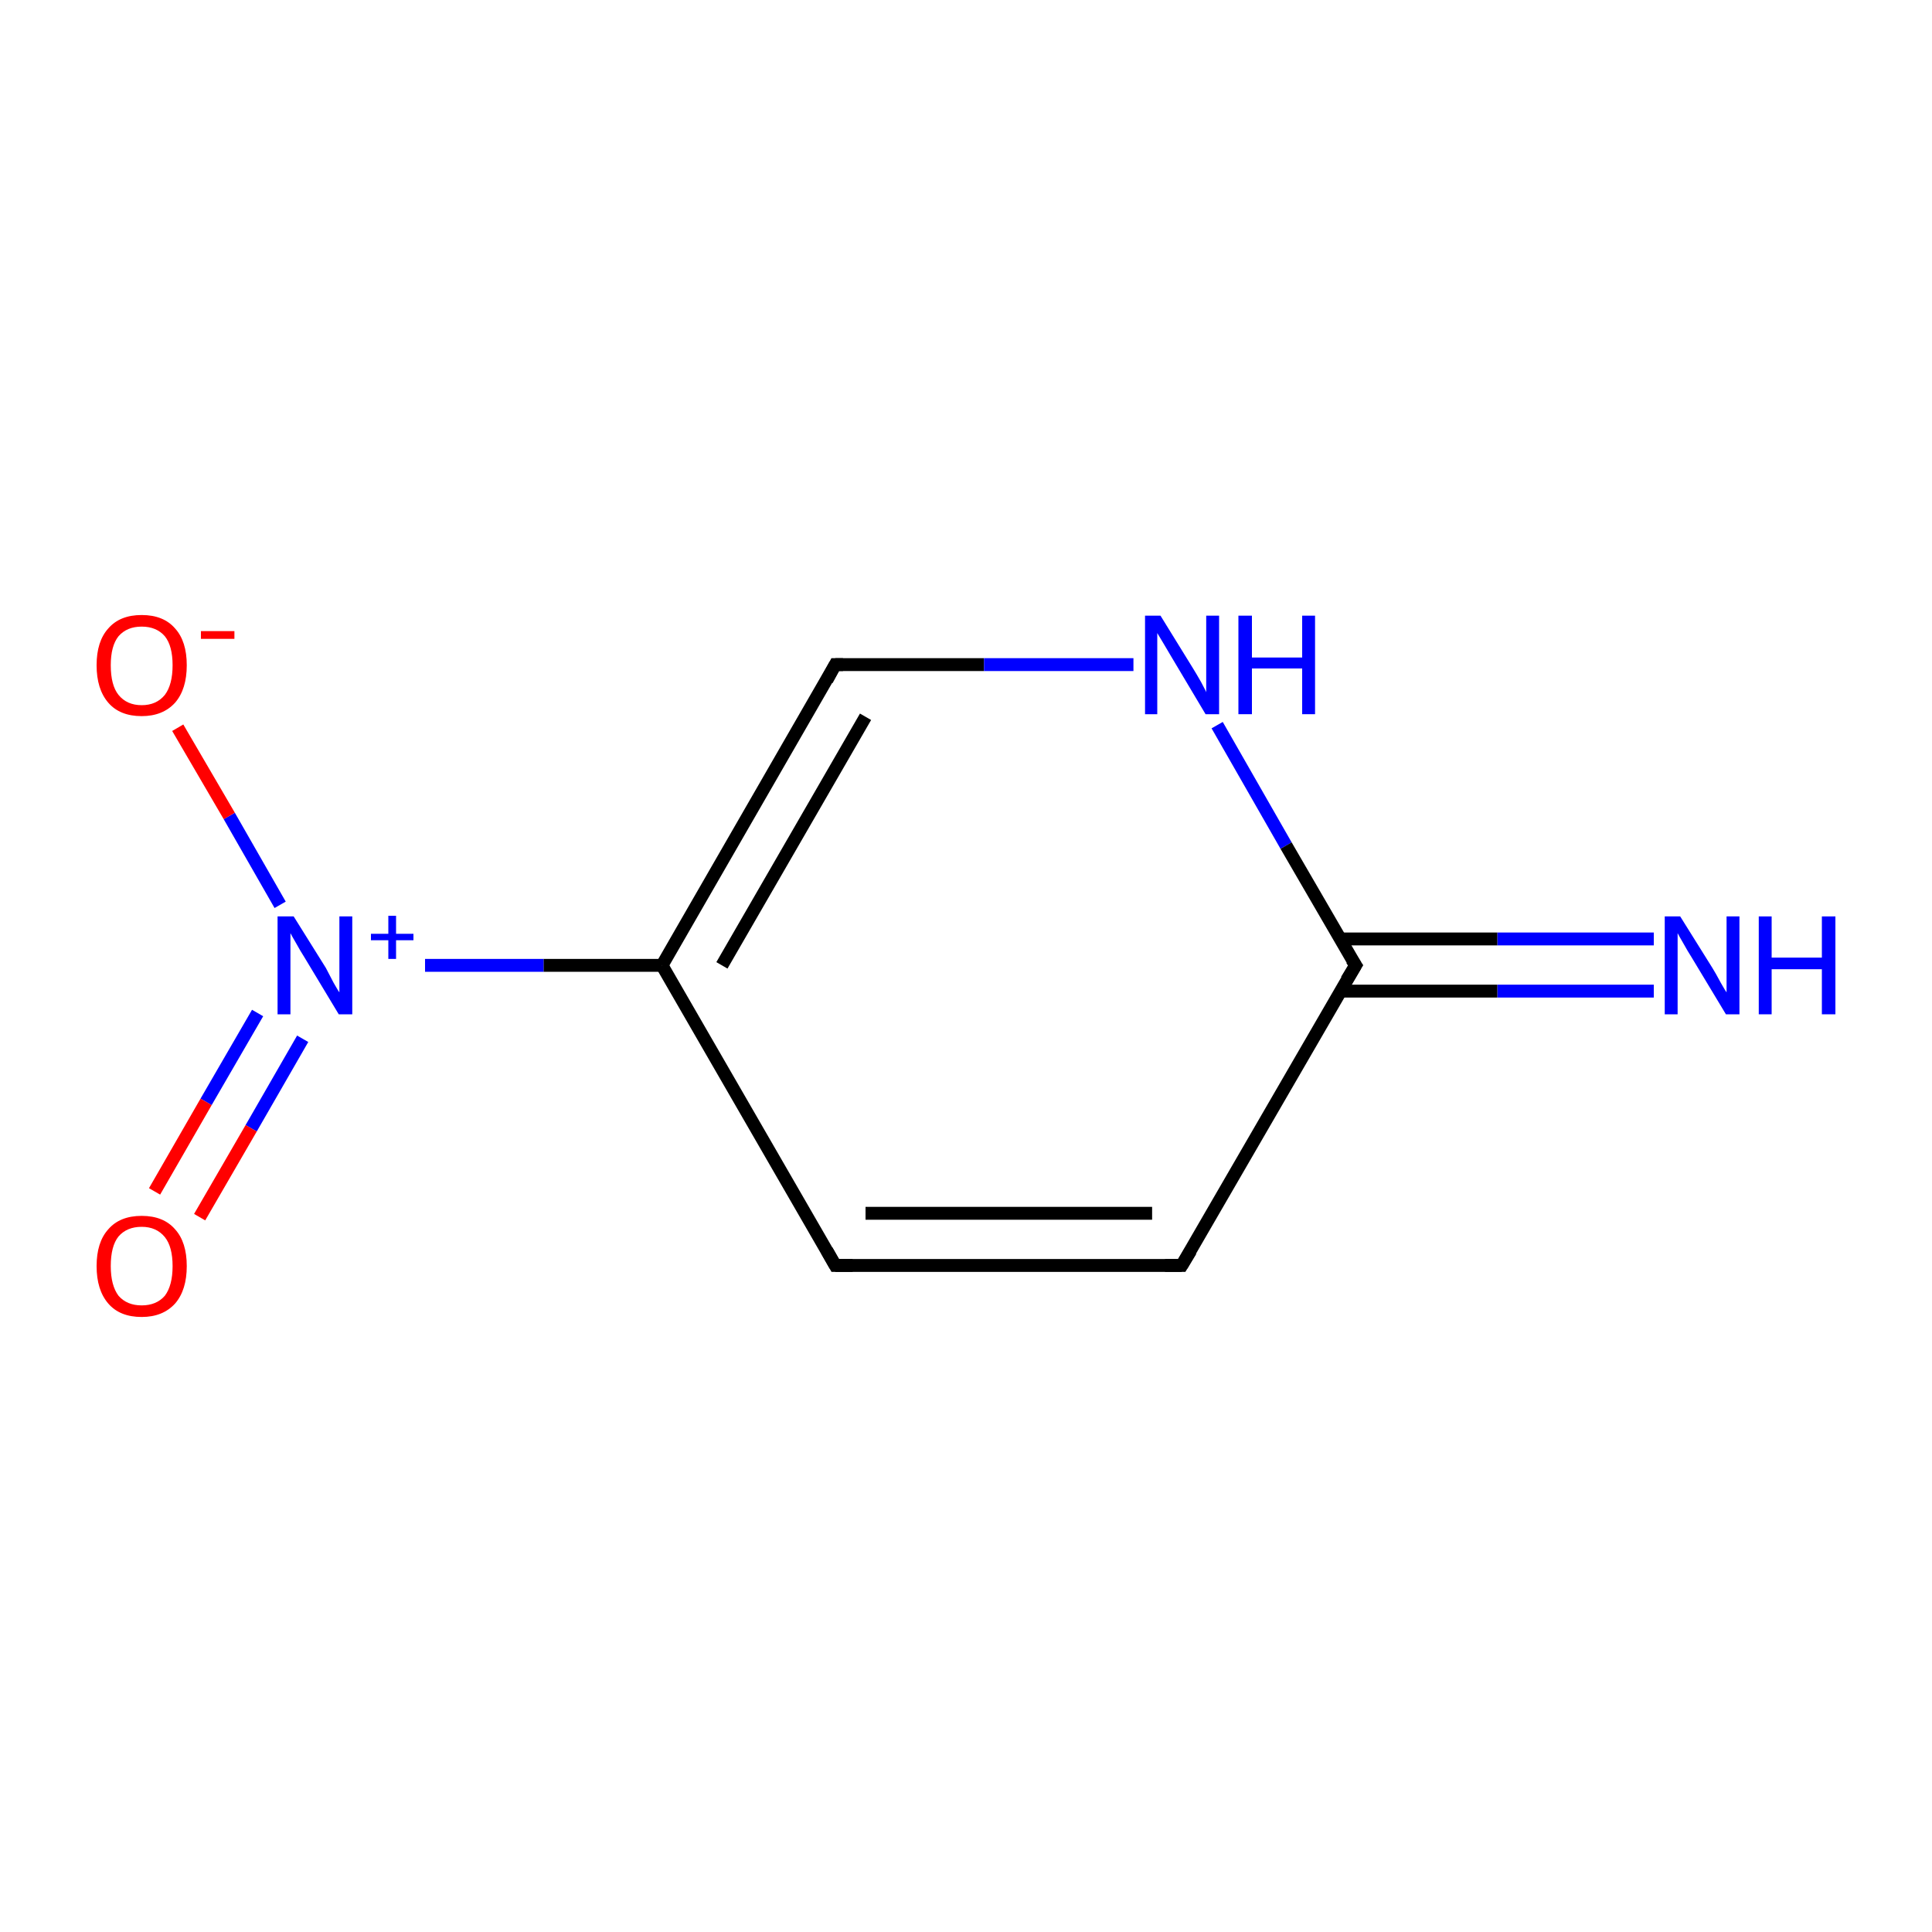 <?xml version='1.0' encoding='iso-8859-1'?>
<svg version='1.1' baseProfile='full'
              xmlns='http://www.w3.org/2000/svg'
                      xmlns:rdkit='http://www.rdkit.org/xml'
                      xmlns:xlink='http://www.w3.org/1999/xlink'
                  xml:space='preserve'
width='300px' height='300px' viewBox='0 0 300 300'>
<!-- END OF HEADER -->
<rect style='opacity:1.0;fill:#FFFFFF;stroke:none' width='300.0' height='300.0' x='0.0' y='0.0'> </rect>
<path class='bond-0 atom-0 atom-1' d='M 256.8,153.9 L 232.5,153.9' style='fill:none;fill-rule:evenodd;stroke:#0000FF;stroke-width:2.0px;stroke-linecap:butt;stroke-linejoin:miter;stroke-opacity:1' />
<path class='bond-0 atom-0 atom-1' d='M 232.5,153.9 L 208.1,153.9' style='fill:none;fill-rule:evenodd;stroke:#000000;stroke-width:2.0px;stroke-linecap:butt;stroke-linejoin:miter;stroke-opacity:1' />
<path class='bond-0 atom-0 atom-1' d='M 256.8,145.8 L 232.5,145.8' style='fill:none;fill-rule:evenodd;stroke:#0000FF;stroke-width:2.0px;stroke-linecap:butt;stroke-linejoin:miter;stroke-opacity:1' />
<path class='bond-0 atom-0 atom-1' d='M 232.5,145.8 L 208.1,145.8' style='fill:none;fill-rule:evenodd;stroke:#000000;stroke-width:2.0px;stroke-linecap:butt;stroke-linejoin:miter;stroke-opacity:1' />
<path class='bond-1 atom-1 atom-2' d='M 210.5,149.9 L 183.5,196.5' style='fill:none;fill-rule:evenodd;stroke:#000000;stroke-width:2.0px;stroke-linecap:butt;stroke-linejoin:miter;stroke-opacity:1' />
<path class='bond-2 atom-2 atom-3' d='M 183.5,196.5 L 129.7,196.5' style='fill:none;fill-rule:evenodd;stroke:#000000;stroke-width:2.0px;stroke-linecap:butt;stroke-linejoin:miter;stroke-opacity:1' />
<path class='bond-2 atom-2 atom-3' d='M 178.9,188.4 L 134.4,188.4' style='fill:none;fill-rule:evenodd;stroke:#000000;stroke-width:2.0px;stroke-linecap:butt;stroke-linejoin:miter;stroke-opacity:1' />
<path class='bond-3 atom-3 atom-4' d='M 129.7,196.5 L 102.8,149.9' style='fill:none;fill-rule:evenodd;stroke:#000000;stroke-width:2.0px;stroke-linecap:butt;stroke-linejoin:miter;stroke-opacity:1' />
<path class='bond-4 atom-4 atom-5' d='M 102.8,149.9 L 84.4,149.9' style='fill:none;fill-rule:evenodd;stroke:#000000;stroke-width:2.0px;stroke-linecap:butt;stroke-linejoin:miter;stroke-opacity:1' />
<path class='bond-4 atom-4 atom-5' d='M 84.4,149.9 L 66.0,149.9' style='fill:none;fill-rule:evenodd;stroke:#0000FF;stroke-width:2.0px;stroke-linecap:butt;stroke-linejoin:miter;stroke-opacity:1' />
<path class='bond-5 atom-5 atom-6' d='M 40.0,157.3 L 32.0,171.1' style='fill:none;fill-rule:evenodd;stroke:#0000FF;stroke-width:2.0px;stroke-linecap:butt;stroke-linejoin:miter;stroke-opacity:1' />
<path class='bond-5 atom-5 atom-6' d='M 32.0,171.1 L 24.0,185.0' style='fill:none;fill-rule:evenodd;stroke:#FF0000;stroke-width:2.0px;stroke-linecap:butt;stroke-linejoin:miter;stroke-opacity:1' />
<path class='bond-5 atom-5 atom-6' d='M 47.0,161.3 L 39.0,175.2' style='fill:none;fill-rule:evenodd;stroke:#0000FF;stroke-width:2.0px;stroke-linecap:butt;stroke-linejoin:miter;stroke-opacity:1' />
<path class='bond-5 atom-5 atom-6' d='M 39.0,175.2 L 31.0,189.0' style='fill:none;fill-rule:evenodd;stroke:#FF0000;stroke-width:2.0px;stroke-linecap:butt;stroke-linejoin:miter;stroke-opacity:1' />
<path class='bond-6 atom-5 atom-7' d='M 43.5,140.5 L 35.6,126.7' style='fill:none;fill-rule:evenodd;stroke:#0000FF;stroke-width:2.0px;stroke-linecap:butt;stroke-linejoin:miter;stroke-opacity:1' />
<path class='bond-6 atom-5 atom-7' d='M 35.6,126.7 L 27.6,113.0' style='fill:none;fill-rule:evenodd;stroke:#FF0000;stroke-width:2.0px;stroke-linecap:butt;stroke-linejoin:miter;stroke-opacity:1' />
<path class='bond-7 atom-4 atom-8' d='M 102.8,149.9 L 129.7,103.2' style='fill:none;fill-rule:evenodd;stroke:#000000;stroke-width:2.0px;stroke-linecap:butt;stroke-linejoin:miter;stroke-opacity:1' />
<path class='bond-7 atom-4 atom-8' d='M 112.1,149.9 L 134.4,111.3' style='fill:none;fill-rule:evenodd;stroke:#000000;stroke-width:2.0px;stroke-linecap:butt;stroke-linejoin:miter;stroke-opacity:1' />
<path class='bond-8 atom-8 atom-9' d='M 129.7,103.2 L 152.8,103.2' style='fill:none;fill-rule:evenodd;stroke:#000000;stroke-width:2.0px;stroke-linecap:butt;stroke-linejoin:miter;stroke-opacity:1' />
<path class='bond-8 atom-8 atom-9' d='M 152.8,103.2 L 176.0,103.2' style='fill:none;fill-rule:evenodd;stroke:#0000FF;stroke-width:2.0px;stroke-linecap:butt;stroke-linejoin:miter;stroke-opacity:1' />
<path class='bond-9 atom-9 atom-1' d='M 189.0,112.6 L 199.7,131.3' style='fill:none;fill-rule:evenodd;stroke:#0000FF;stroke-width:2.0px;stroke-linecap:butt;stroke-linejoin:miter;stroke-opacity:1' />
<path class='bond-9 atom-9 atom-1' d='M 199.7,131.3 L 210.5,149.9' style='fill:none;fill-rule:evenodd;stroke:#000000;stroke-width:2.0px;stroke-linecap:butt;stroke-linejoin:miter;stroke-opacity:1' />
<path d='M 209.1,152.2 L 210.5,149.9 L 209.9,149.0' style='fill:none;stroke:#000000;stroke-width:2.0px;stroke-linecap:butt;stroke-linejoin:miter;stroke-miterlimit:10;stroke-opacity:1;' />
<path d='M 184.9,194.2 L 183.5,196.5 L 180.9,196.5' style='fill:none;stroke:#000000;stroke-width:2.0px;stroke-linecap:butt;stroke-linejoin:miter;stroke-miterlimit:10;stroke-opacity:1;' />
<path d='M 132.4,196.5 L 129.7,196.5 L 128.4,194.2' style='fill:none;stroke:#000000;stroke-width:2.0px;stroke-linecap:butt;stroke-linejoin:miter;stroke-miterlimit:10;stroke-opacity:1;' />
<path d='M 128.4,105.6 L 129.7,103.2 L 130.9,103.2' style='fill:none;stroke:#000000;stroke-width:2.0px;stroke-linecap:butt;stroke-linejoin:miter;stroke-miterlimit:10;stroke-opacity:1;' />
<path class='atom-0' d='M 260.9 142.3
L 265.9 150.3
Q 266.4 151.1, 267.2 152.6
Q 268.0 154.0, 268.1 154.1
L 268.1 142.3
L 270.1 142.3
L 270.1 157.5
L 268.0 157.5
L 262.7 148.7
Q 262.0 147.6, 261.4 146.5
Q 260.7 145.3, 260.5 144.9
L 260.5 157.5
L 258.5 157.5
L 258.5 142.3
L 260.9 142.3
' fill='#0000FF'/>
<path class='atom-0' d='M 273.1 142.3
L 275.1 142.3
L 275.1 148.7
L 282.9 148.7
L 282.9 142.3
L 285.0 142.3
L 285.0 157.5
L 282.9 157.5
L 282.9 150.5
L 275.1 150.5
L 275.1 157.5
L 273.1 157.5
L 273.1 142.3
' fill='#0000FF'/>
<path class='atom-5' d='M 45.6 142.3
L 50.6 150.3
Q 51.0 151.1, 51.8 152.6
Q 52.6 154.0, 52.7 154.1
L 52.7 142.3
L 54.7 142.3
L 54.7 157.5
L 52.6 157.5
L 47.3 148.7
Q 46.6 147.6, 46.0 146.5
Q 45.3 145.3, 45.1 144.9
L 45.1 157.5
L 43.1 157.5
L 43.1 142.3
L 45.6 142.3
' fill='#0000FF'/>
<path class='atom-5' d='M 57.6 145.0
L 60.3 145.0
L 60.3 142.2
L 61.5 142.2
L 61.5 145.0
L 64.2 145.0
L 64.2 146.0
L 61.5 146.0
L 61.5 148.9
L 60.3 148.9
L 60.3 146.0
L 57.6 146.0
L 57.6 145.0
' fill='#0000FF'/>
<path class='atom-6' d='M 15.0 196.6
Q 15.0 192.9, 16.8 190.9
Q 18.6 188.8, 22.0 188.8
Q 25.4 188.8, 27.2 190.9
Q 29.0 192.9, 29.0 196.6
Q 29.0 200.3, 27.2 202.4
Q 25.3 204.5, 22.0 204.5
Q 18.6 204.5, 16.8 202.4
Q 15.0 200.3, 15.0 196.6
M 22.0 202.7
Q 24.3 202.7, 25.6 201.2
Q 26.8 199.6, 26.8 196.6
Q 26.8 193.6, 25.6 192.1
Q 24.3 190.5, 22.0 190.5
Q 19.7 190.5, 18.4 192.0
Q 17.2 193.5, 17.2 196.6
Q 17.2 199.6, 18.4 201.2
Q 19.7 202.7, 22.0 202.7
' fill='#FF0000'/>
<path class='atom-7' d='M 15.0 103.3
Q 15.0 99.6, 16.8 97.6
Q 18.6 95.5, 22.0 95.5
Q 25.4 95.5, 27.2 97.6
Q 29.0 99.6, 29.0 103.3
Q 29.0 107.0, 27.2 109.1
Q 25.3 111.2, 22.0 111.2
Q 18.6 111.2, 16.8 109.1
Q 15.0 107.0, 15.0 103.3
M 22.0 109.5
Q 24.3 109.5, 25.6 107.9
Q 26.8 106.3, 26.8 103.3
Q 26.8 100.3, 25.6 98.8
Q 24.3 97.3, 22.0 97.3
Q 19.7 97.3, 18.4 98.8
Q 17.2 100.3, 17.2 103.3
Q 17.2 106.4, 18.4 107.9
Q 19.7 109.5, 22.0 109.5
' fill='#FF0000'/>
<path class='atom-7' d='M 31.2 98.0
L 36.4 98.0
L 36.4 99.2
L 31.2 99.2
L 31.2 98.0
' fill='#FF0000'/>
<path class='atom-9' d='M 180.2 95.6
L 185.2 103.7
Q 185.7 104.5, 186.5 105.9
Q 187.3 107.4, 187.3 107.5
L 187.3 95.6
L 189.3 95.6
L 189.3 110.9
L 187.2 110.9
L 181.9 102.0
Q 181.3 101.0, 180.6 99.8
Q 179.9 98.6, 179.7 98.3
L 179.7 110.9
L 177.8 110.9
L 177.8 95.6
L 180.2 95.6
' fill='#0000FF'/>
<path class='atom-9' d='M 192.3 95.6
L 194.4 95.6
L 194.4 102.1
L 202.2 102.1
L 202.2 95.6
L 204.2 95.6
L 204.2 110.9
L 202.2 110.9
L 202.2 103.8
L 194.4 103.8
L 194.4 110.9
L 192.3 110.9
L 192.3 95.6
' fill='#0000FF'/>
</svg>
